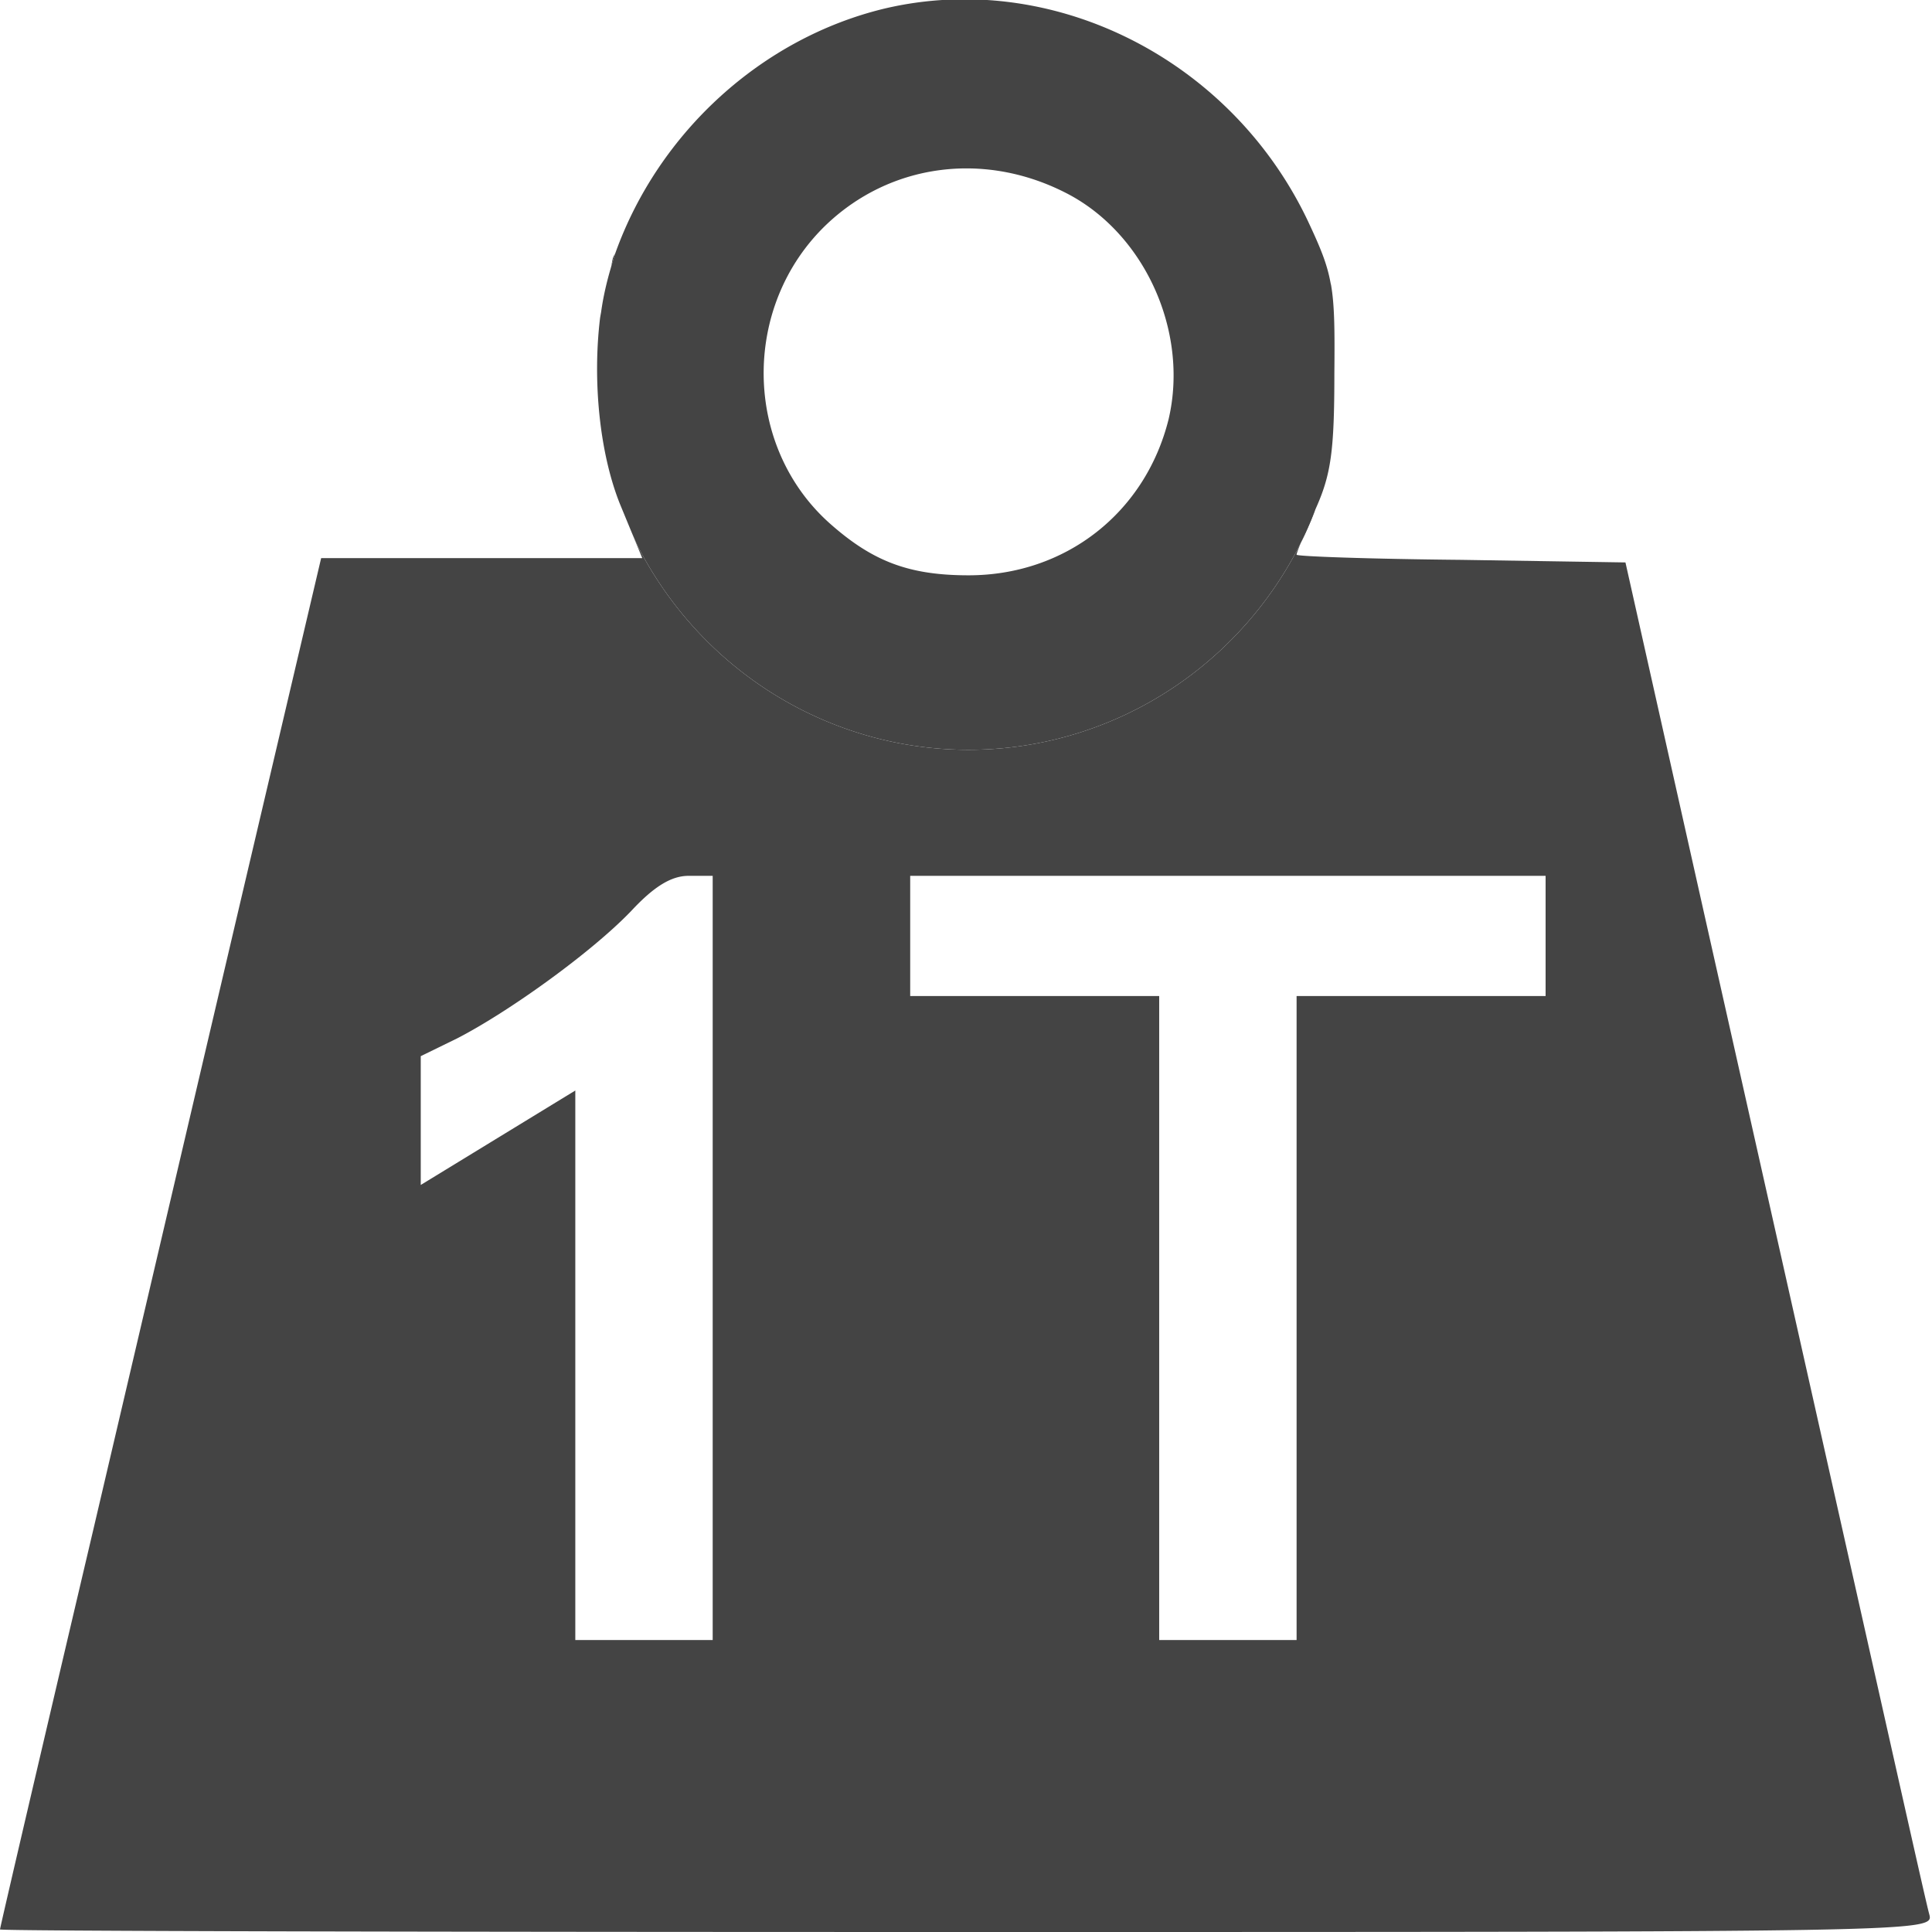 <?xml version="1.0" encoding="UTF-8" standalone="no"?>
<svg
   xmlns:dc="http://purl.org/dc/elements/1.1/"
   xmlns:cc="http://creativecommons.org/ns#"
   xmlns:rdf="http://www.w3.org/1999/02/22-rdf-syntax-ns#"
   xmlns:svg="http://www.w3.org/2000/svg"
   xmlns="http://www.w3.org/2000/svg"
   xmlns:sodipodi="http://sodipodi.sourceforge.net/DTD/sodipodi-0.dtd"
   xmlns:inkscape="http://www.inkscape.org/namespaces/inkscape"
   version="1.0"
   width="225pt"
   height="225pt"
   viewBox="0 0 225 225"
   preserveAspectRatio="xMidYMid meet"
   id="svg8"
   sodipodi:docname="flag_1.svg"
   inkscape:version="0.92.5 (2060ec1f9f, 2020-04-08)">
  <defs
     id="defs12" />
  <sodipodi:namedview
     id="namedview10"
     pagecolor="#ffffff"
     bordercolor="#666666"
     borderopacity="1.0"
     inkscape:pageshadow="2"
     inkscape:pageopacity="0.0"
     inkscape:pagecheckerboard="0"
     inkscape:document-units="pt"
     showgrid="false"
     inkscape:zoom="2.91"
     inkscape:cx="69.931273"
     inkscape:cy="150"
     inkscape:window-width="1848"
     inkscape:window-height="1016"
     inkscape:window-x="72"
     inkscape:window-y="27"
     inkscape:window-maximized="1"
     inkscape:current-layer="g6" />
  <g
     transform="translate(0,225) scale(0.1,-0.1)"
     fill="#444444"
     stroke="none"
     id="g6">
    <path
       id="path4"
       style="stroke-width:0.133;fill:#444444;fill-opacity:1"
       d="M 97.857 82.119 L 99.732 86.666 L 74.801 86.666 L 49.867 86.666 L 39.467 130.934 C 33.733 155.334 22.533 203.201 14.533 237.334 C 6.533 271.334 -1.1842379e-15 299.333 0 299.6 C 0 299.866 67.599 300 150.133 300 C 298.533 300 300.266 300.001 299.6 297.334 C 298.933 294.934 295.201 277.999 264.801 142.666 L 252.4 87.334 L 226.934 86.934 C 212.8 86.8 201.334 86.399 201.334 86.133 C 201.334 85.733 202.668 82.666 204.268 79.066 A 57.868 58.675 0 0 1 201.623 85.021 A 57.868 58.675 0 0 1 198.008 91.086 A 57.868 58.675 0 0 1 193.699 96.662 A 57.868 58.675 0 0 1 188.758 101.672 A 57.868 58.675 0 0 1 183.258 106.043 A 57.868 58.675 0 0 1 177.277 109.707 A 57.868 58.675 0 0 1 170.904 112.615 A 57.868 58.675 0 0 1 164.232 114.725 A 57.868 58.675 0 0 1 157.359 116.002 A 57.868 58.675 0 0 1 150.385 116.43 A 57.868 58.675 0 0 1 143.41 116.002 A 57.868 58.675 0 0 1 136.535 114.725 A 57.868 58.675 0 0 1 129.865 112.615 A 57.868 58.675 0 0 1 123.492 109.707 A 57.868 58.675 0 0 1 117.512 106.043 A 57.868 58.675 0 0 1 112.012 101.672 A 57.868 58.675 0 0 1 107.07 96.662 A 57.868 58.675 0 0 1 102.76 91.086 A 57.868 58.675 0 0 1 99.145 85.021 A 57.868 58.675 0 0 1 97.857 82.119 z M 106.934 136 L 110.666 136 L 110.666 195.334 L 110.666 254.666 L 100 254.666 L 89.334 254.666 L 89.334 212 L 89.334 169.334 L 77.334 176.666 L 65.334 184 L 65.334 174 L 65.334 164 L 71.066 161.199 C 79.066 157.066 91.867 147.867 98 141.467 C 101.6 137.6 104.267 136 106.934 136 z M 141.334 136 L 190.666 136 L 240 136 L 240 145.334 L 240 154.666 L 220.666 154.666 L 201.334 154.666 L 201.334 204.666 L 201.334 254.666 L 190.666 254.666 L 180 254.666 L 180 204.666 L 180 154.666 L 160.666 154.666 L 141.334 154.666 L 141.334 145.334 L 141.334 136 z "
       transform="matrix(7.5,0,0,-7.5,0,2250)" />
    <path
       id="path935"
       style="stroke-width:0.133"
       d="M 95.572 39.244 C 95.476 39.511 95.291 39.732 95.199 40 C 95.036 40.484 94.995 41.097 94.848 41.602 A 57.868 58.675 0 0 1 95.572 39.244 z "
       transform="matrix(7.5,0,0,-7.5,0,2250)" />
    <path
       id="path933"
       style="stroke-width:0.133;fill:#444444;fill-opacity:1"
       d="M 95.572 39.244 A 57.868 58.675 0 0 0 94.848 41.602 C 94.214 43.773 93.67 46.048 93.334 48.496 A 57.868 58.675 0 0 0 93.184 49.334 C 91.994 59.111 93.087 70.316 96.268 78.268 L 97.857 82.119 A 57.868 58.675 0 0 0 99.145 85.021 A 57.868 58.675 0 0 0 102.76 91.086 A 57.868 58.675 0 0 0 107.07 96.662 A 57.868 58.675 0 0 0 112.012 101.672 A 57.868 58.675 0 0 0 117.512 106.043 A 57.868 58.675 0 0 0 123.492 109.707 A 57.868 58.675 0 0 0 129.865 112.615 A 57.868 58.675 0 0 0 136.535 114.725 A 57.868 58.675 0 0 0 143.41 116.002 A 57.868 58.675 0 0 0 150.385 116.43 A 57.868 58.675 0 0 0 157.359 116.002 A 57.868 58.675 0 0 0 164.232 114.725 A 57.868 58.675 0 0 0 170.904 112.615 A 57.868 58.675 0 0 0 177.277 109.707 A 57.868 58.675 0 0 0 183.258 106.043 A 57.868 58.675 0 0 0 188.758 101.672 A 57.868 58.675 0 0 0 193.699 96.662 A 57.868 58.675 0 0 0 198.008 91.086 A 57.868 58.675 0 0 0 201.623 85.021 A 57.868 58.675 0 0 0 204.268 79.066 C 206.668 73.733 207.199 70.133 207.199 58 C 207.265 51.132 207.223 47.38 206.688 44.264 A 57.868 58.675 0 0 0 206.611 43.938 C 206.052 40.891 205.027 38.45 203.066 34.268 C 191.066 9.068 163.334 -4.799 137.334 1.334 C 118.273 5.935 102.282 20.562 95.572 39.244 z M 145.816 26.434 C 152.233 25.567 159.001 26.667 165.334 29.867 C 177.601 36.001 184.667 51.333 181.467 65.066 C 177.867 79.6 165.467 89.334 150.4 89.334 C 141.2 89.334 135.6 87.2 129.066 81.467 C 115.333 69.467 115.067 47.467 128.4 34.801 C 133.334 30.134 139.4 27.3 145.816 26.434 z "
       transform="matrix(7.5,0,0,-7.5,0,2250)" />
  </g>
</svg>
